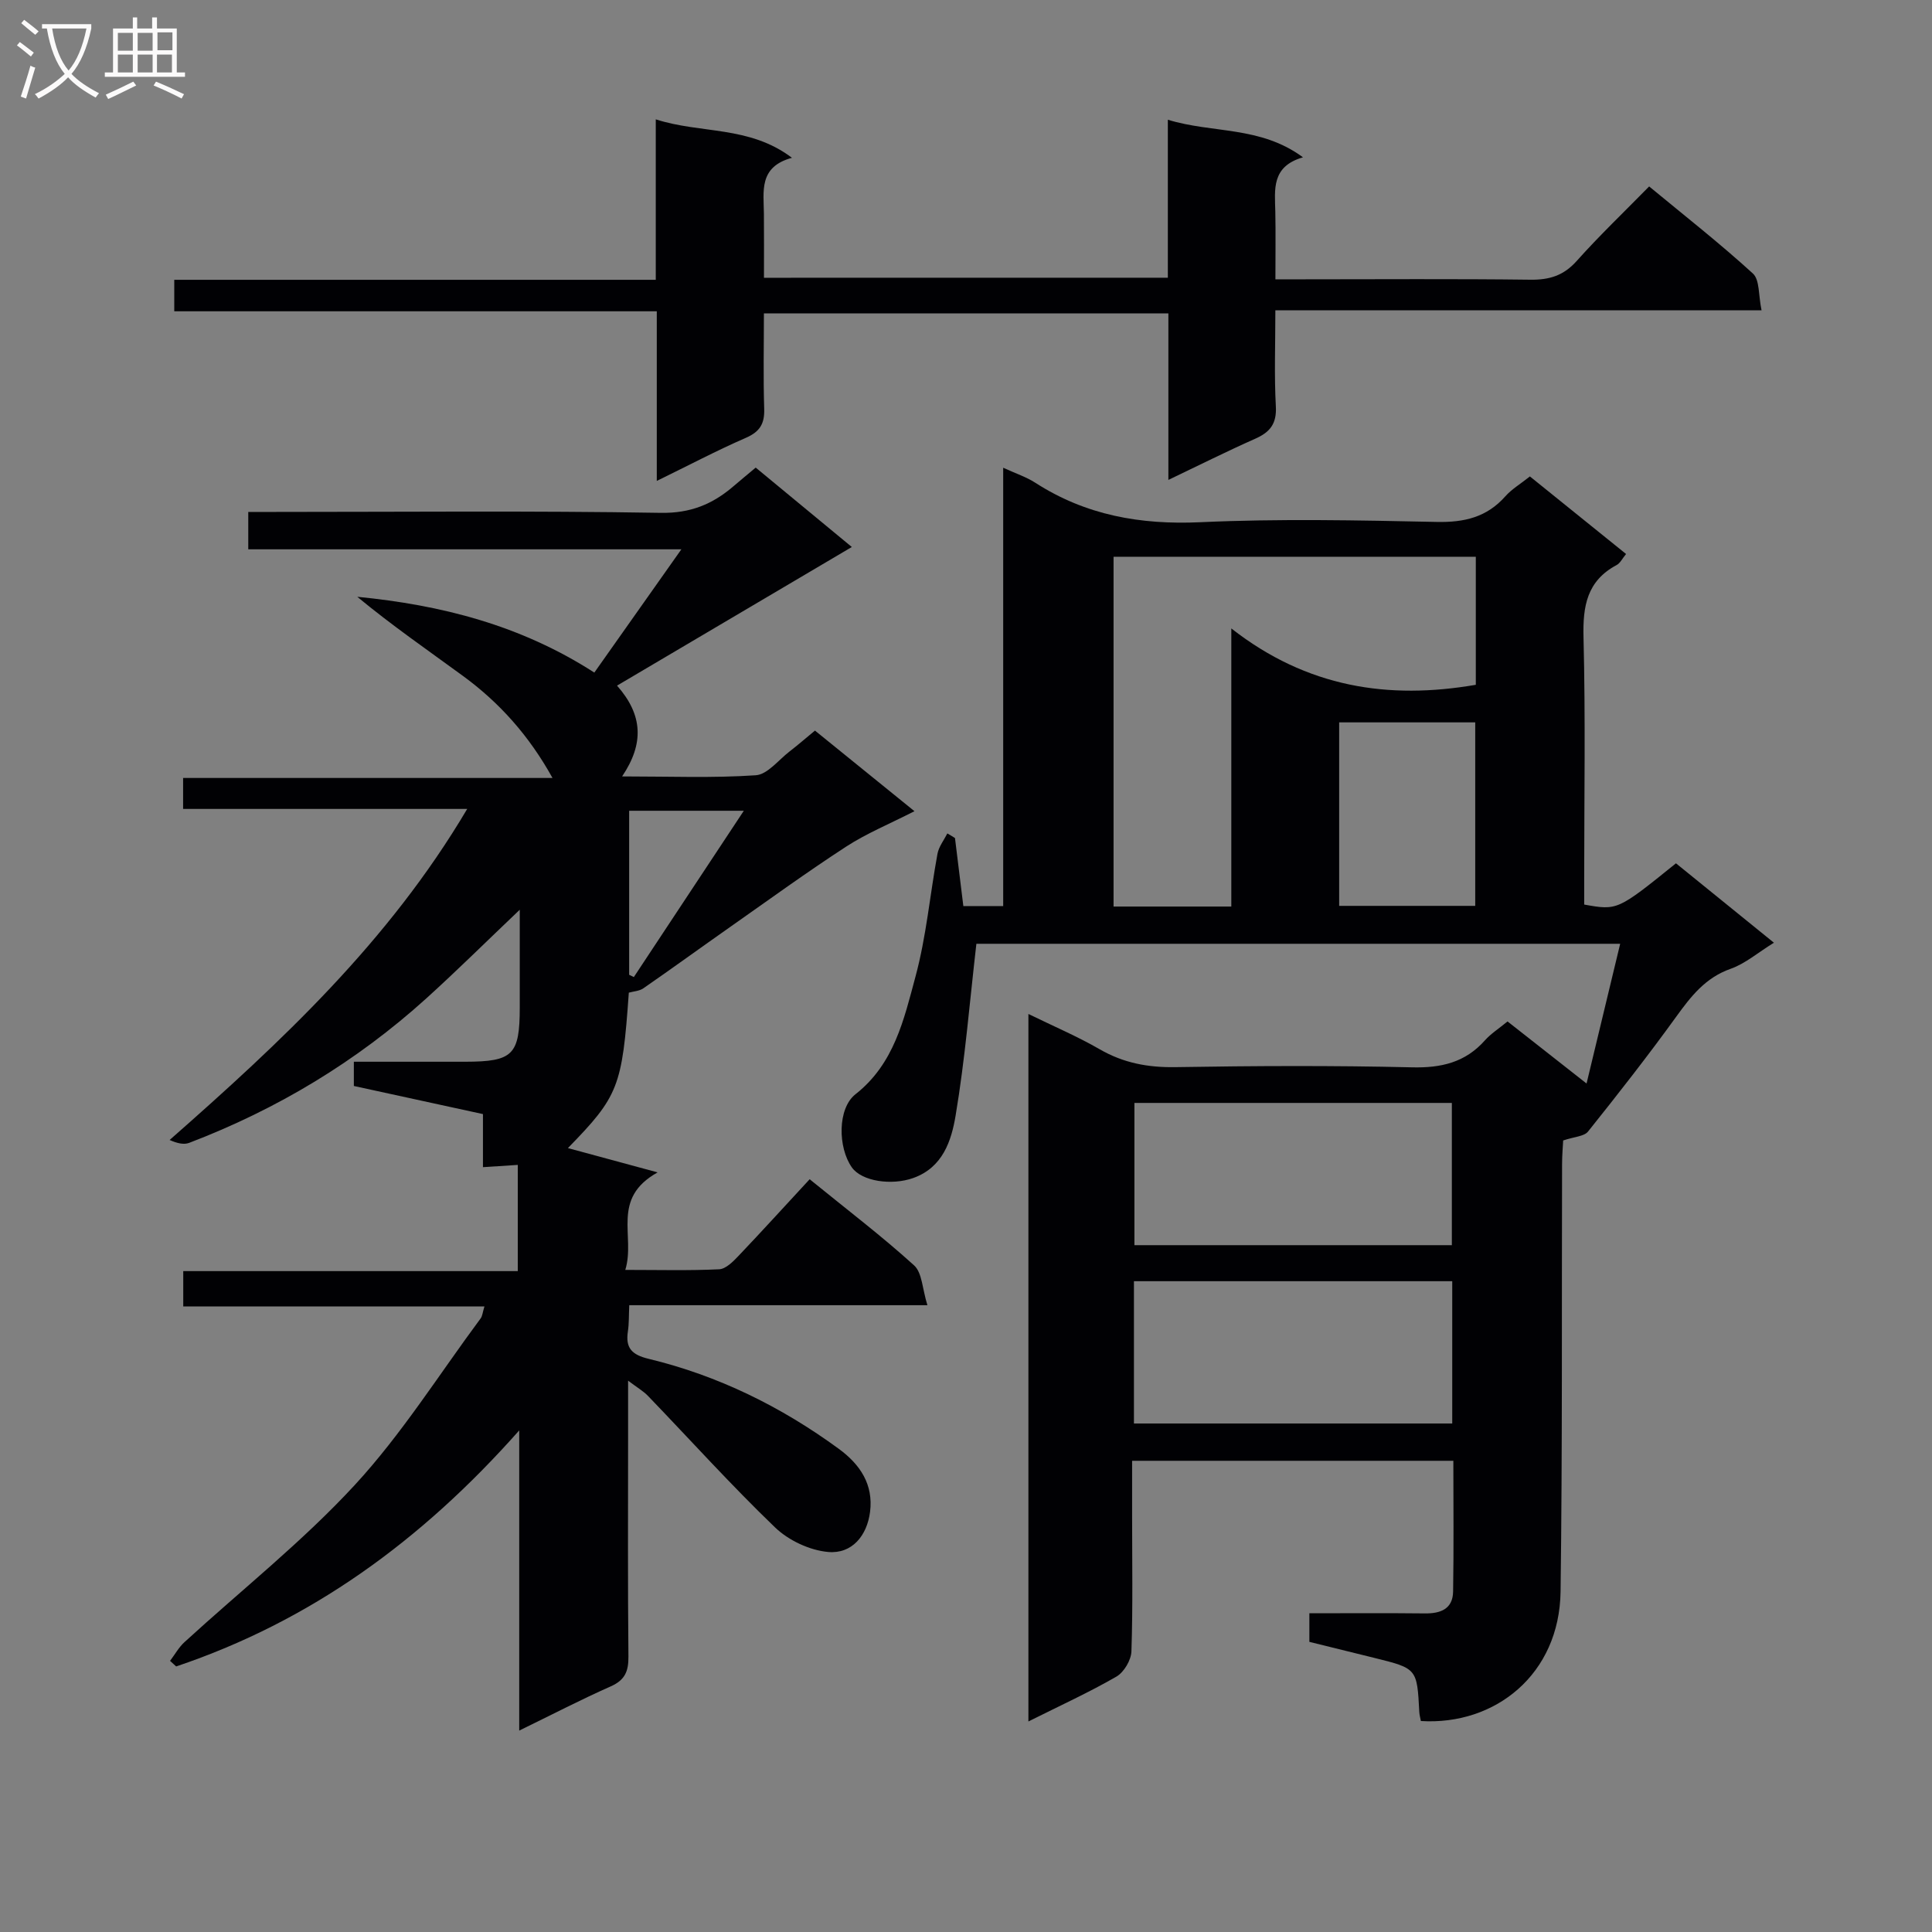 <svg enable-background="new 0 0 400 400" viewBox="0 0 400 400" xmlns="http://www.w3.org/2000/svg"><rect x="0" y="0" width="400" height="400" fill="#808080" stroke="none"/><g fill="#010104"><path d="m197.72 173.51c.56 4.59 1.13 9.18 1.73 14.08h8.25c0-29.98 0-59.91 0-90.75 2.66 1.22 4.81 1.92 6.65 3.11 10.45 6.73 21.76 8.73 34.15 8.17 16.29-.75 32.65-.4 48.97-.06 5.7.12 10.36-.97 14.2-5.31 1.3-1.47 3.08-2.52 5.08-4.11 6.52 5.26 13.07 10.54 19.91 16.06-.77.93-1.21 1.89-1.96 2.29-6.15 3.28-7.02 8.51-6.85 14.99.42 16.65.14 33.32.14 49.98v5.32c6.89 1.23 6.89 1.23 19-8.54 6.55 5.31 13.18 10.69 20.28 16.44-3.36 2.08-5.95 4.34-8.96 5.4-5.25 1.85-8.22 5.71-11.29 9.95-5.84 8.08-12 15.95-18.23 23.74-.81 1.02-2.84 1.07-5.15 1.85-.05 1.09-.23 3.01-.23 4.93-.09 29.49.08 58.98-.31 88.46-.22 17.09-13.49 27.76-28.92 26.81-.11-.6-.3-1.23-.33-1.87-.47-9.01-.46-9.01-9.31-11.2-4.46-1.11-8.93-2.2-13.45-3.32 0-2.03 0-3.67 0-5.92 8 0 15.95-.06 23.9.03 3.28.04 5.8-.92 5.86-4.53.15-8.94.05-17.88.05-27.07-22.24 0-44 0-66.51 0v11.46c0 9.33.17 18.67-.14 27.99-.06 1.82-1.54 4.32-3.1 5.23-5.72 3.3-11.76 6.05-18.23 9.29 0-49.1 0-97.48 0-146.48 5.1 2.5 10.1 4.62 14.76 7.31 4.93 2.85 10 3.79 15.66 3.7 16.32-.27 32.66-.35 48.98.04 6.07.15 11.05-1 15.13-5.6 1.2-1.35 2.78-2.35 4.67-3.9 5.25 4.13 10.53 8.28 16.36 12.85 2.39-9.94 4.62-19.2 6.96-28.93-45.28 0-89.82 0-133.29 0-1.39 12.04-2.34 23.88-4.3 35.56-.87 5.17-2.62 10.74-8.76 12.93-4.51 1.61-10.68.69-12.72-2.19-2.91-4.12-3-12.22.76-15.16 8.01-6.29 10.03-15.51 12.41-24.34 2.24-8.27 2.99-16.94 4.55-25.41.27-1.49 1.34-2.83 2.04-4.24.55.31 1.07.63 1.59.96zm57.21 14.18c0-19.01 0-37.42 0-57.58 15.7 12.28 32.58 14.78 50.62 11.67 0-8.75 0-17.51 0-26.51-25.13 0-49.99 0-75 0v72.42zm45.66 70.11c0-10.14 0-19.83 0-29.45-22.14 0-43.88 0-65.72 0v29.45zm.08 36.92c0-10.14 0-19.71 0-29.46-22.08 0-43.83 0-65.9 0v29.46zm-23.41-107.17h28.17c0-12.92 0-25.46 0-37.99-9.62 0-18.83 0-28.17 0z"/><path d="m107.5 358.3c0-20.69 0-40.6 0-62.15-20.32 22.95-43.29 39.53-71.03 48.87-.42-.39-.84-.77-1.26-1.16.99-1.3 1.8-2.8 2.99-3.88 11.78-10.79 24.41-20.78 35.21-32.48 9.75-10.56 17.5-22.95 26.11-34.55.35-.47.38-1.17.78-2.47-20.96 0-41.5 0-62.36 0 0-2.71 0-4.79 0-7.31h69.26c0-7.48 0-14.53 0-21.99-2.41.16-4.66.3-7.21.47 0-3.6 0-7.08 0-10.99-9.02-1.96-17.85-3.89-26.73-5.82 0-1.69 0-3.11 0-5.02 7.85 0 15.48.01 23.11 0 9.84-.02 11.23-1.42 11.24-11.21 0-6.45 0-12.89 0-20.26-6.95 6.61-13.01 12.62-19.34 18.35-14.46 13.08-30.91 22.97-49.11 29.92-1.13.43-2.57.06-4.04-.6 23.13-20.35 45.31-41 61.61-68.54-20.18 0-39.37 0-58.82 0 0-2.46 0-4.22 0-6.41h76.48c-4.88-8.8-11-15.61-18.53-21.12-7.33-5.36-14.8-10.52-21.89-16.39 17.34 1.7 33.78 5.84 49.08 15.69 5.86-8.3 11.66-16.52 18.02-25.52-30.28 0-59.79 0-89.67 0 0-2.81 0-5.02 0-7.74h5.44c26.66 0 53.32-.26 79.98.19 6.15.1 10.7-1.79 15.03-5.5 1.39-1.19 2.79-2.35 4.61-3.87 6.58 5.44 13.18 10.89 19.9 16.44-16.25 9.59-32.18 18.99-48.61 28.7 5.36 6.07 5.63 12 1.05 18.8 9.88 0 18.81.36 27.67-.24 2.43-.16 4.7-3.16 6.99-4.92 1.7-1.31 3.33-2.73 5.27-4.33 6.69 5.42 13.25 10.73 20.6 16.69-5.15 2.63-9.9 4.58-14.14 7.33-8.18 5.32-16.09 11.07-24.08 16.68-5.98 4.2-11.9 8.5-17.91 12.66-.82.57-2 .62-3.01.9-1.37 19.51-2.15 21.45-12.61 32.18 5.65 1.53 11.31 3.06 18.57 5.03-9.77 5.45-4.53 13.17-6.69 20.19 6.95 0 13.2.17 19.44-.13 1.37-.07 2.87-1.58 3.97-2.74 4.94-5.19 9.75-10.49 14.76-15.9 7.87 6.4 15.01 11.83 21.62 17.83 1.68 1.52 1.7 4.86 2.76 8.25-21.26 0-41.32 0-61.73 0-.1 2.2-.04 3.83-.28 5.41-.53 3.45.8 4.85 4.29 5.69 14.38 3.47 27.44 9.9 39.38 18.64 4.44 3.25 7.17 7.39 6.47 13.02-.62 4.95-3.74 8.77-8.68 8.33-3.83-.34-8.21-2.4-11-5.09-9.08-8.73-17.53-18.11-26.28-27.2-.98-1.02-2.26-1.75-4.14-3.18v12.14c0 15-.08 29.99.07 44.99.03 3.04-.72 4.86-3.65 6.16-6.2 2.75-12.19 5.86-18.96 9.16zm46.5-190.44c-8.98 0-16.35 0-23.74 0v33.96c.32.16.65.32.97.47 7.31-11.06 14.63-22.13 22.77-34.43z"/><path d="m241.79 57.5c0-10.91 0-21.51 0-32.71 9.31 2.86 19.11 1.24 27.98 7.78-6.59 1.9-5.83 6.68-5.73 11.26.09 4.46.02 8.92.02 14h5.81c15.66 0 31.33-.12 46.98.08 3.95.05 6.88-.85 9.59-3.88 4.65-5.21 9.72-10.05 15-15.43 7.37 6.09 14.66 11.8 21.48 18.03 1.43 1.31 1.13 4.51 1.79 7.61-33.85 0-66.9 0-100.66 0 0 7.05-.25 13.49.1 19.89.2 3.59-1.19 5.34-4.26 6.7-5.87 2.6-11.62 5.49-17.99 8.53 0-11.81 0-22.92 0-34.48-27.91 0-55.44 0-83.74 0 0 6.59-.15 13.18.06 19.76.1 3.09-.9 4.75-3.8 6.01-6.01 2.62-11.83 5.69-18.44 8.92 0-12.03 0-23.27 0-35.12-33.54 0-66.6 0-99.9 0 0-2.39 0-4.15 0-6.52h99.69c0-11.18 0-21.77 0-33.22 9.4 3.03 19.31 1.25 28.2 7.96-6.94 1.88-5.85 6.96-5.81 11.65.04 4.29.01 8.58.01 13.19 27.94-.01 55.36-.01 83.62-.01z"/></g><path d="m6.4 11.7c-1-.8-1.9-1.6-2.9-2.3l.6-.7c.9.7 1.9 1.4 2.9 2.2zm-2.1 8.3c.7-2.1 1.4-4.2 2-6.4.2.1.6.3 1 .4-.7 2.3-1.3 4.4-1.9 6.4zm3-12.8c-1.1-.9-2.1-1.7-2.9-2.4l.6-.7c1 .8 2 1.5 3 2.4zm1.4-1.3v-.9h10.2v.9c-.9 4.2-2.3 7.3-4.1 9.4 1.3 1.4 3.2 2.7 5.7 4-.2.2-.4.5-.7.9-2.5-1.4-4.4-2.7-5.7-4.2-1.4 1.5-3.5 3-6.1 4.4 0 0 0 0-.1-.1-.3-.4-.5-.7-.7-.8 2.7-1.3 4.7-2.8 6.2-4.2-1.8-2.2-3-5.3-3.7-9.4zm9.2 0h-7.1c.6 3.8 1.7 6.7 3.4 8.7 1.7-2 2.9-4.8 3.7-8.7z" fill="#fbfafa"/><path d="m31.6 3.6h.9v2.3h4.1v9.1h1.7v.9h-16.6v-.9h1.7v-9.1h4.1v-2.3h.9v2.3h3.1v-2.3zm-4 13.3.6.8c-1.9.9-3.8 1.9-5.8 2.8-.2-.3-.3-.6-.5-.9 2-.9 3.9-1.8 5.7-2.7zm-3.2-10.1v3.7h3.1v-3.7zm0 4.5v3.7h3.1v-3.7zm4.1-4.5v3.7h3.1v-3.7zm0 4.5v3.7h3.1v-3.7zm9.1 9.1c-2.1-1.1-4.1-2-5.8-2.7l.5-.8c2.2.9 4.1 1.8 5.8 2.6zm-1.9-13.7h-3.1v3.7h3.1v-3.6zm-3.2 4.6v3.7h3.1v-3.7z" fill="#fbfafa"/></svg>